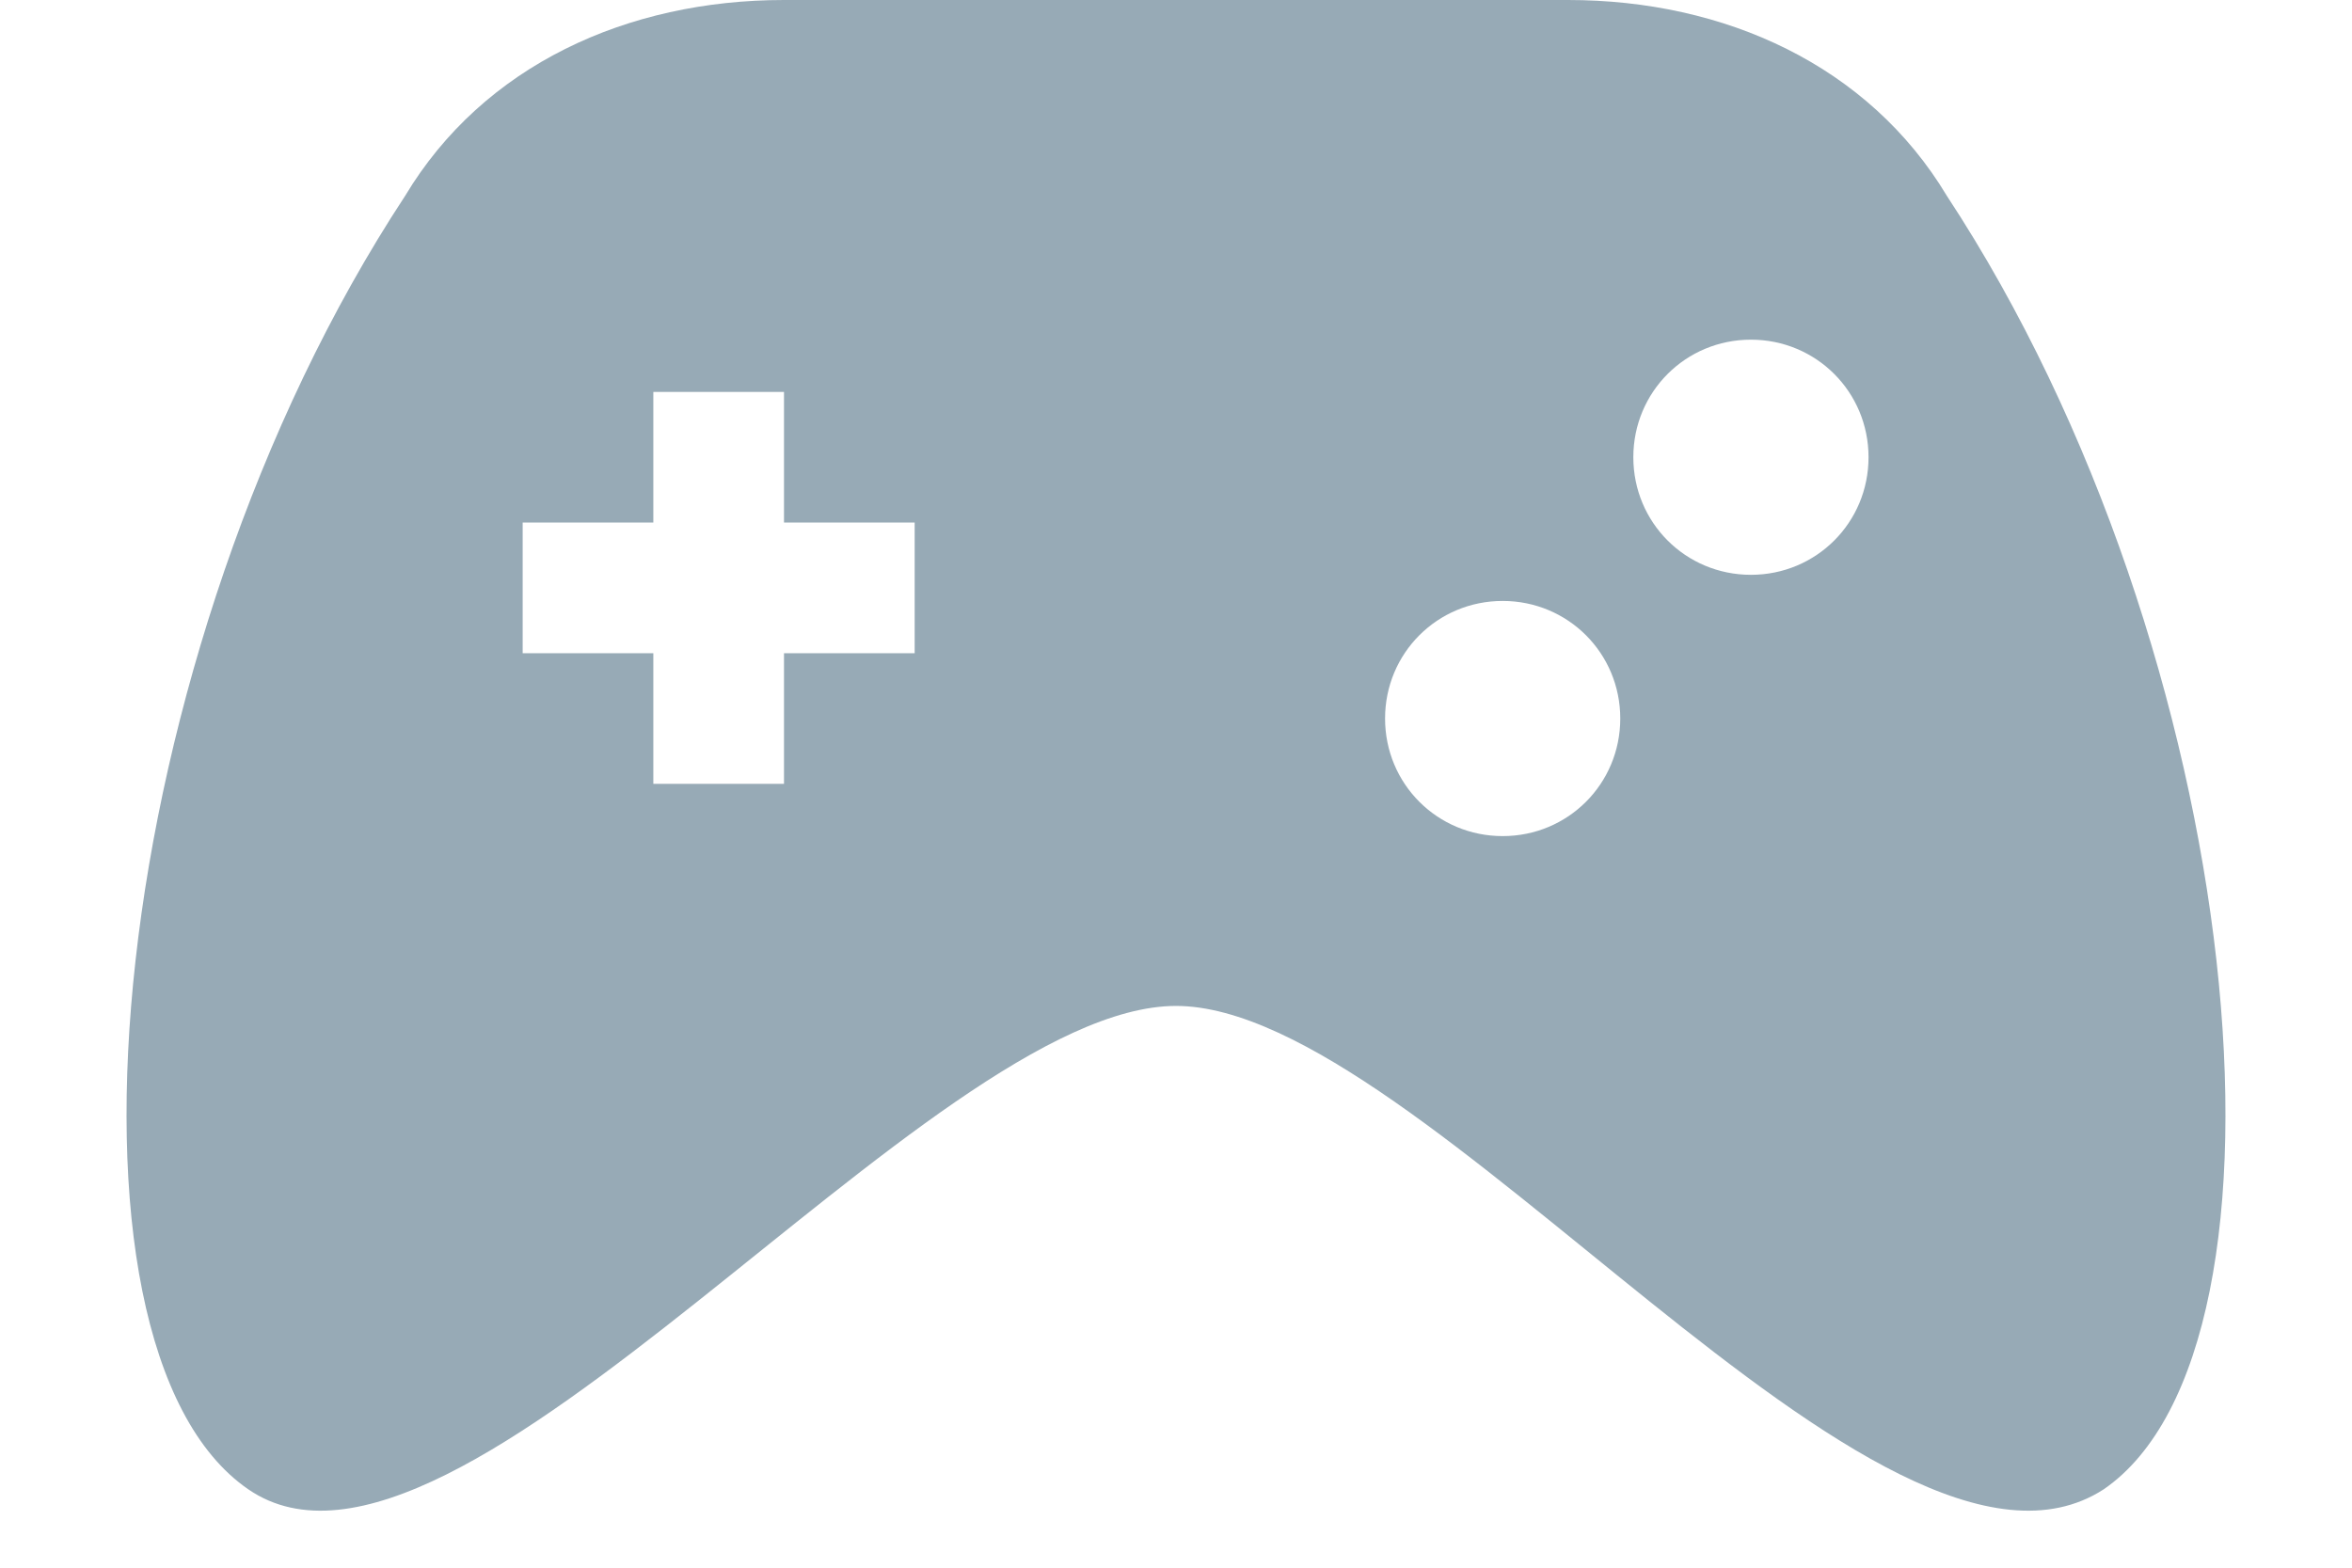 <svg width="18" height="12" viewBox="0 0 18 12" fill="none" xmlns="http://www.w3.org/2000/svg">
<path d="M14.9 1.5C14.3 0.5 13.2 0 12 0H6C4.8 0 3.7 0.5 3.1 1.5C0.8 5 0.3 10.3 1.9 11.4C3.5 12.5 7.1 7.7 9 7.7C10.9 7.7 14.4 12.5 16.1 11.4C17.7 10.3 17.2 5 14.9 1.5ZM7 5H6V6H5V5H4V4H5V3H6V4H7V5ZM12.4 5.5C12.4 6 12 6.4 11.5 6.4C11 6.4 10.6 6 10.6 5.5C10.6 5 11 4.6 11.5 4.6C12 4.6 12.4 5 12.4 5.5ZM14.3 3.5C14.3 4 13.9 4.4 13.4 4.4C12.9 4.4 12.5 4 12.5 3.5C12.5 3 12.9 2.6 13.4 2.6C13.9 2.6 14.3 3 14.3 3.5Z" fill="#97AAB6"/>
</svg>
